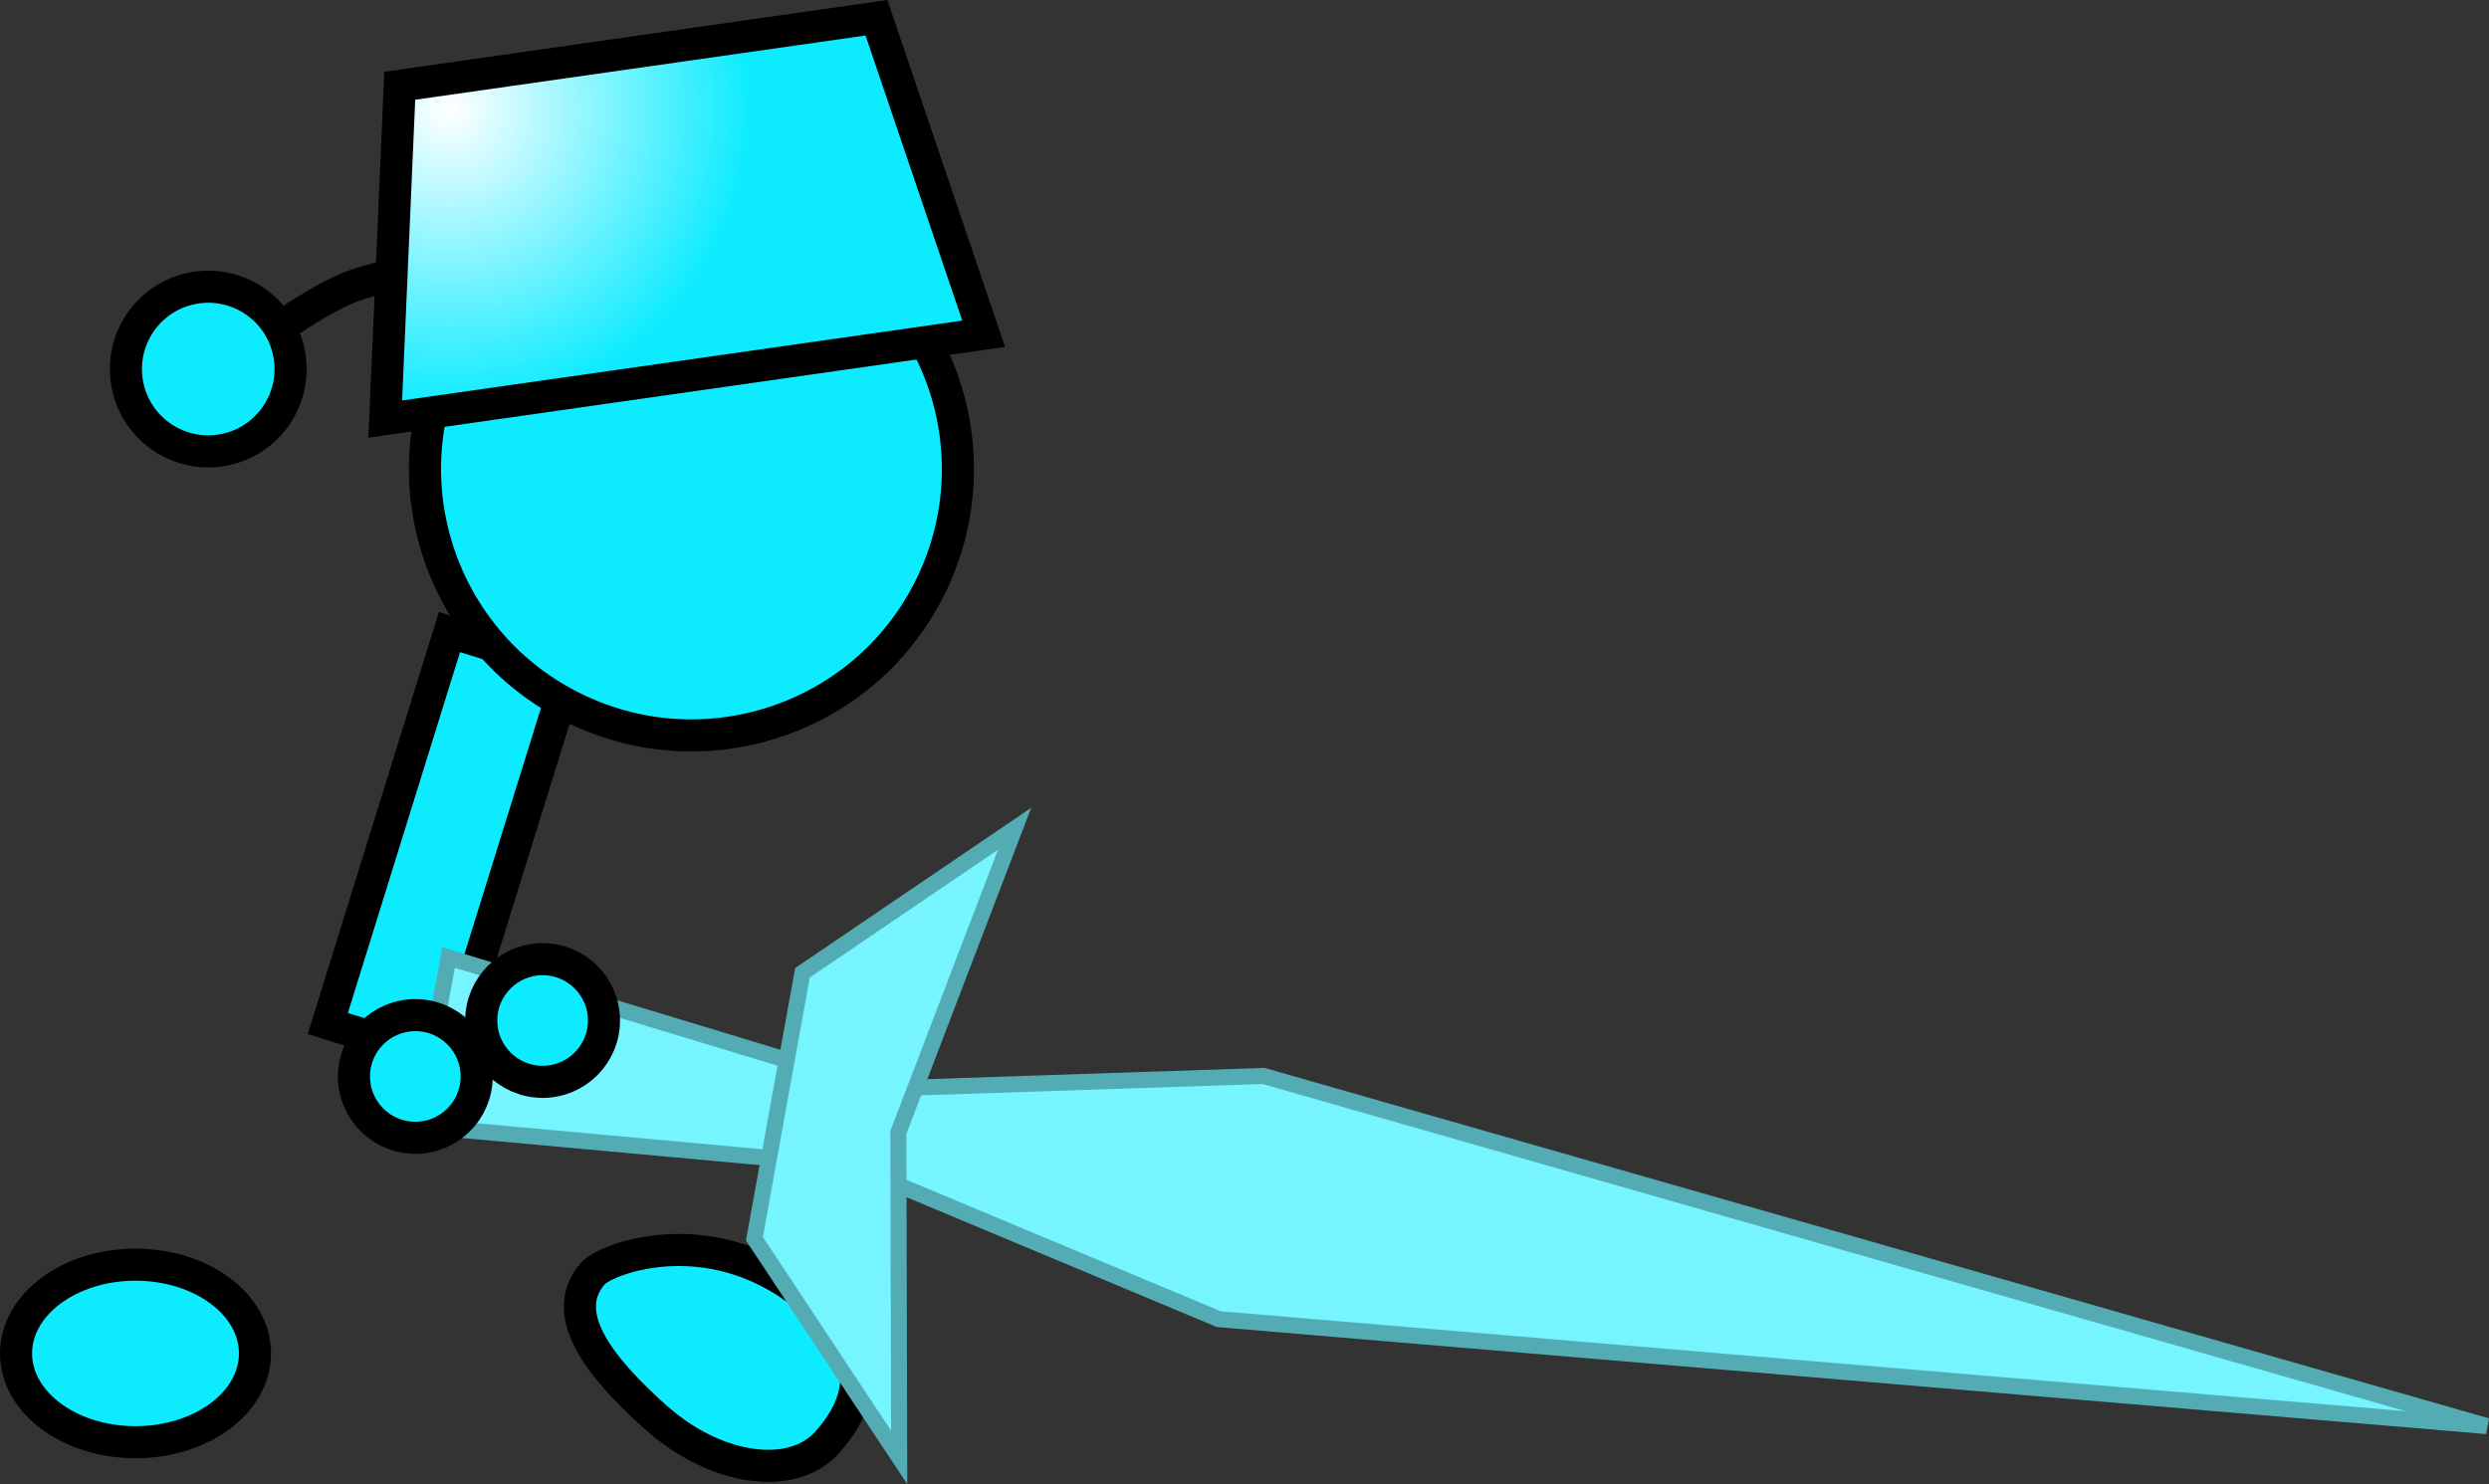 <svg version="1.1" xmlns="http://www.w3.org/2000/svg" xmlns:xlink="http://www.w3.org/1999/xlink" width="155.166" height="92.553" viewBox="0,0,155.166,92.553"><rect x="0" y="0" width="155.166" height="92.553" fill="#333333" stroke="none"/><defs><radialGradient cx="245.215" cy="143.532" r="18.842" gradientUnits="userSpaceOnUse" id="color-1"><stop offset="0" stop-color="#ffffff"/><stop offset="1" stop-color="#0debff"/></radialGradient></defs><g transform="translate(-217.192,-136.751)"><g data-paper-data="{&quot;isPaintingLayer&quot;:true}" fill-rule="nonzero" stroke-linejoin="miter" stroke-miterlimit="10" stroke-dasharray="" stroke-dashoffset="0" style="mix-blend-mode: normal"><path d="M237.627,200.58l7.585,-24.414l7.497,2.329l-7.585,24.414z" data-paper-data="{&quot;index&quot;:null}" fill="#0debff" stroke="#000000" stroke-width="2" stroke-linecap="butt"/><path d="M225.64,215.614c4.113,0 7.448,2.478 7.448,5.536c0,3.057 -3.335,5.536 -7.448,5.536c-4.113,0 -7.448,-2.478 -7.448,-5.536c0,-3.057 3.335,-5.536 7.448,-5.536z" data-paper-data="{&quot;index&quot;:null}" fill="#0debff" stroke="#000000" stroke-width="2" stroke-linecap="butt"/><path d="M267.967,218.032c3.702,3.282 2.982,6.196 0.806,8.65c-2.175,2.454 -6.94,1.784 -10.643,-1.498c-3.702,-3.282 -6.142,-6.576 -3.966,-9.03c0.84,-0.948 7.69,-3.54 13.803,1.878z" data-paper-data="{&quot;index&quot;:null}" fill="#0debff" stroke="#000000" stroke-width="2" stroke-linecap="butt"/><g fill="#76f4ff" stroke="#53acb4" stroke-width="1" stroke-linecap="butt"><path d="M372.22,225.68l-79.045,-6.667l-33.372,-13.964l36.156,-1.204z" data-paper-data="{&quot;index&quot;:null}"/><path d="M245.157,196.463l23.843,7.231l-1.014,5.525l-24.756,-2.259z"/><path d="M273.248,227.636l-9.025,-13.637l2.994,-16.587l13.226,-8.98l-7.246,18.933z"/></g><path d="M245.319,158.828c3.961,-8.273 13.878,-11.768 22.151,-7.807c8.273,3.961 11.768,13.878 7.807,22.151c-3.961,8.273 -13.878,11.768 -22.151,7.807c-8.273,-3.961 -11.768,-13.878 -7.807,-22.151z" fill="#0debff" stroke="#000000" stroke-width="2" stroke-linecap="butt"/><path d="M234.692,157.148c0,0 2.492,-1.78 4.391,-2.519c1.504,-0.585 6.097,-1.559 6.097,-1.559" fill="none" stroke="#000000" stroke-width="2" stroke-linecap="round"/><path d="M225.135,160.739c-0.538,-2.783 1.282,-5.476 4.065,-6.014c2.783,-0.538 5.476,1.282 6.014,4.065c0.538,2.783 -1.282,5.476 -4.065,6.014c-2.783,0.538 -5.476,-1.282 -6.014,-4.065z" fill="#0debff" stroke="#000000" stroke-width="2" stroke-linecap="butt"/><path d="M241.208,162.884l0.906,-20.787l29.718,-4.239l6.681,19.705z" fill="url(#color-1)" stroke="#000000" stroke-width="2" stroke-linecap="butt"/><path d="M239.259,203.878c0,-2.112 1.712,-3.825 3.825,-3.825c2.112,0 3.825,1.712 3.825,3.825c0,2.112 -1.712,3.825 -3.825,3.825c-2.112,0 -3.825,-1.712 -3.825,-3.825z" fill="#0debff" stroke="#000000" stroke-width="2" stroke-linecap="butt"/><path d="M247.194,200.389c0,-2.112 1.712,-3.825 3.825,-3.825c2.112,0 3.825,1.712 3.825,3.825c0,2.112 -1.712,3.825 -3.825,3.825c-2.112,0 -3.825,-1.712 -3.825,-3.825z" fill="#0debff" stroke="#000000" stroke-width="2" stroke-linecap="butt"/></g></g></svg>
